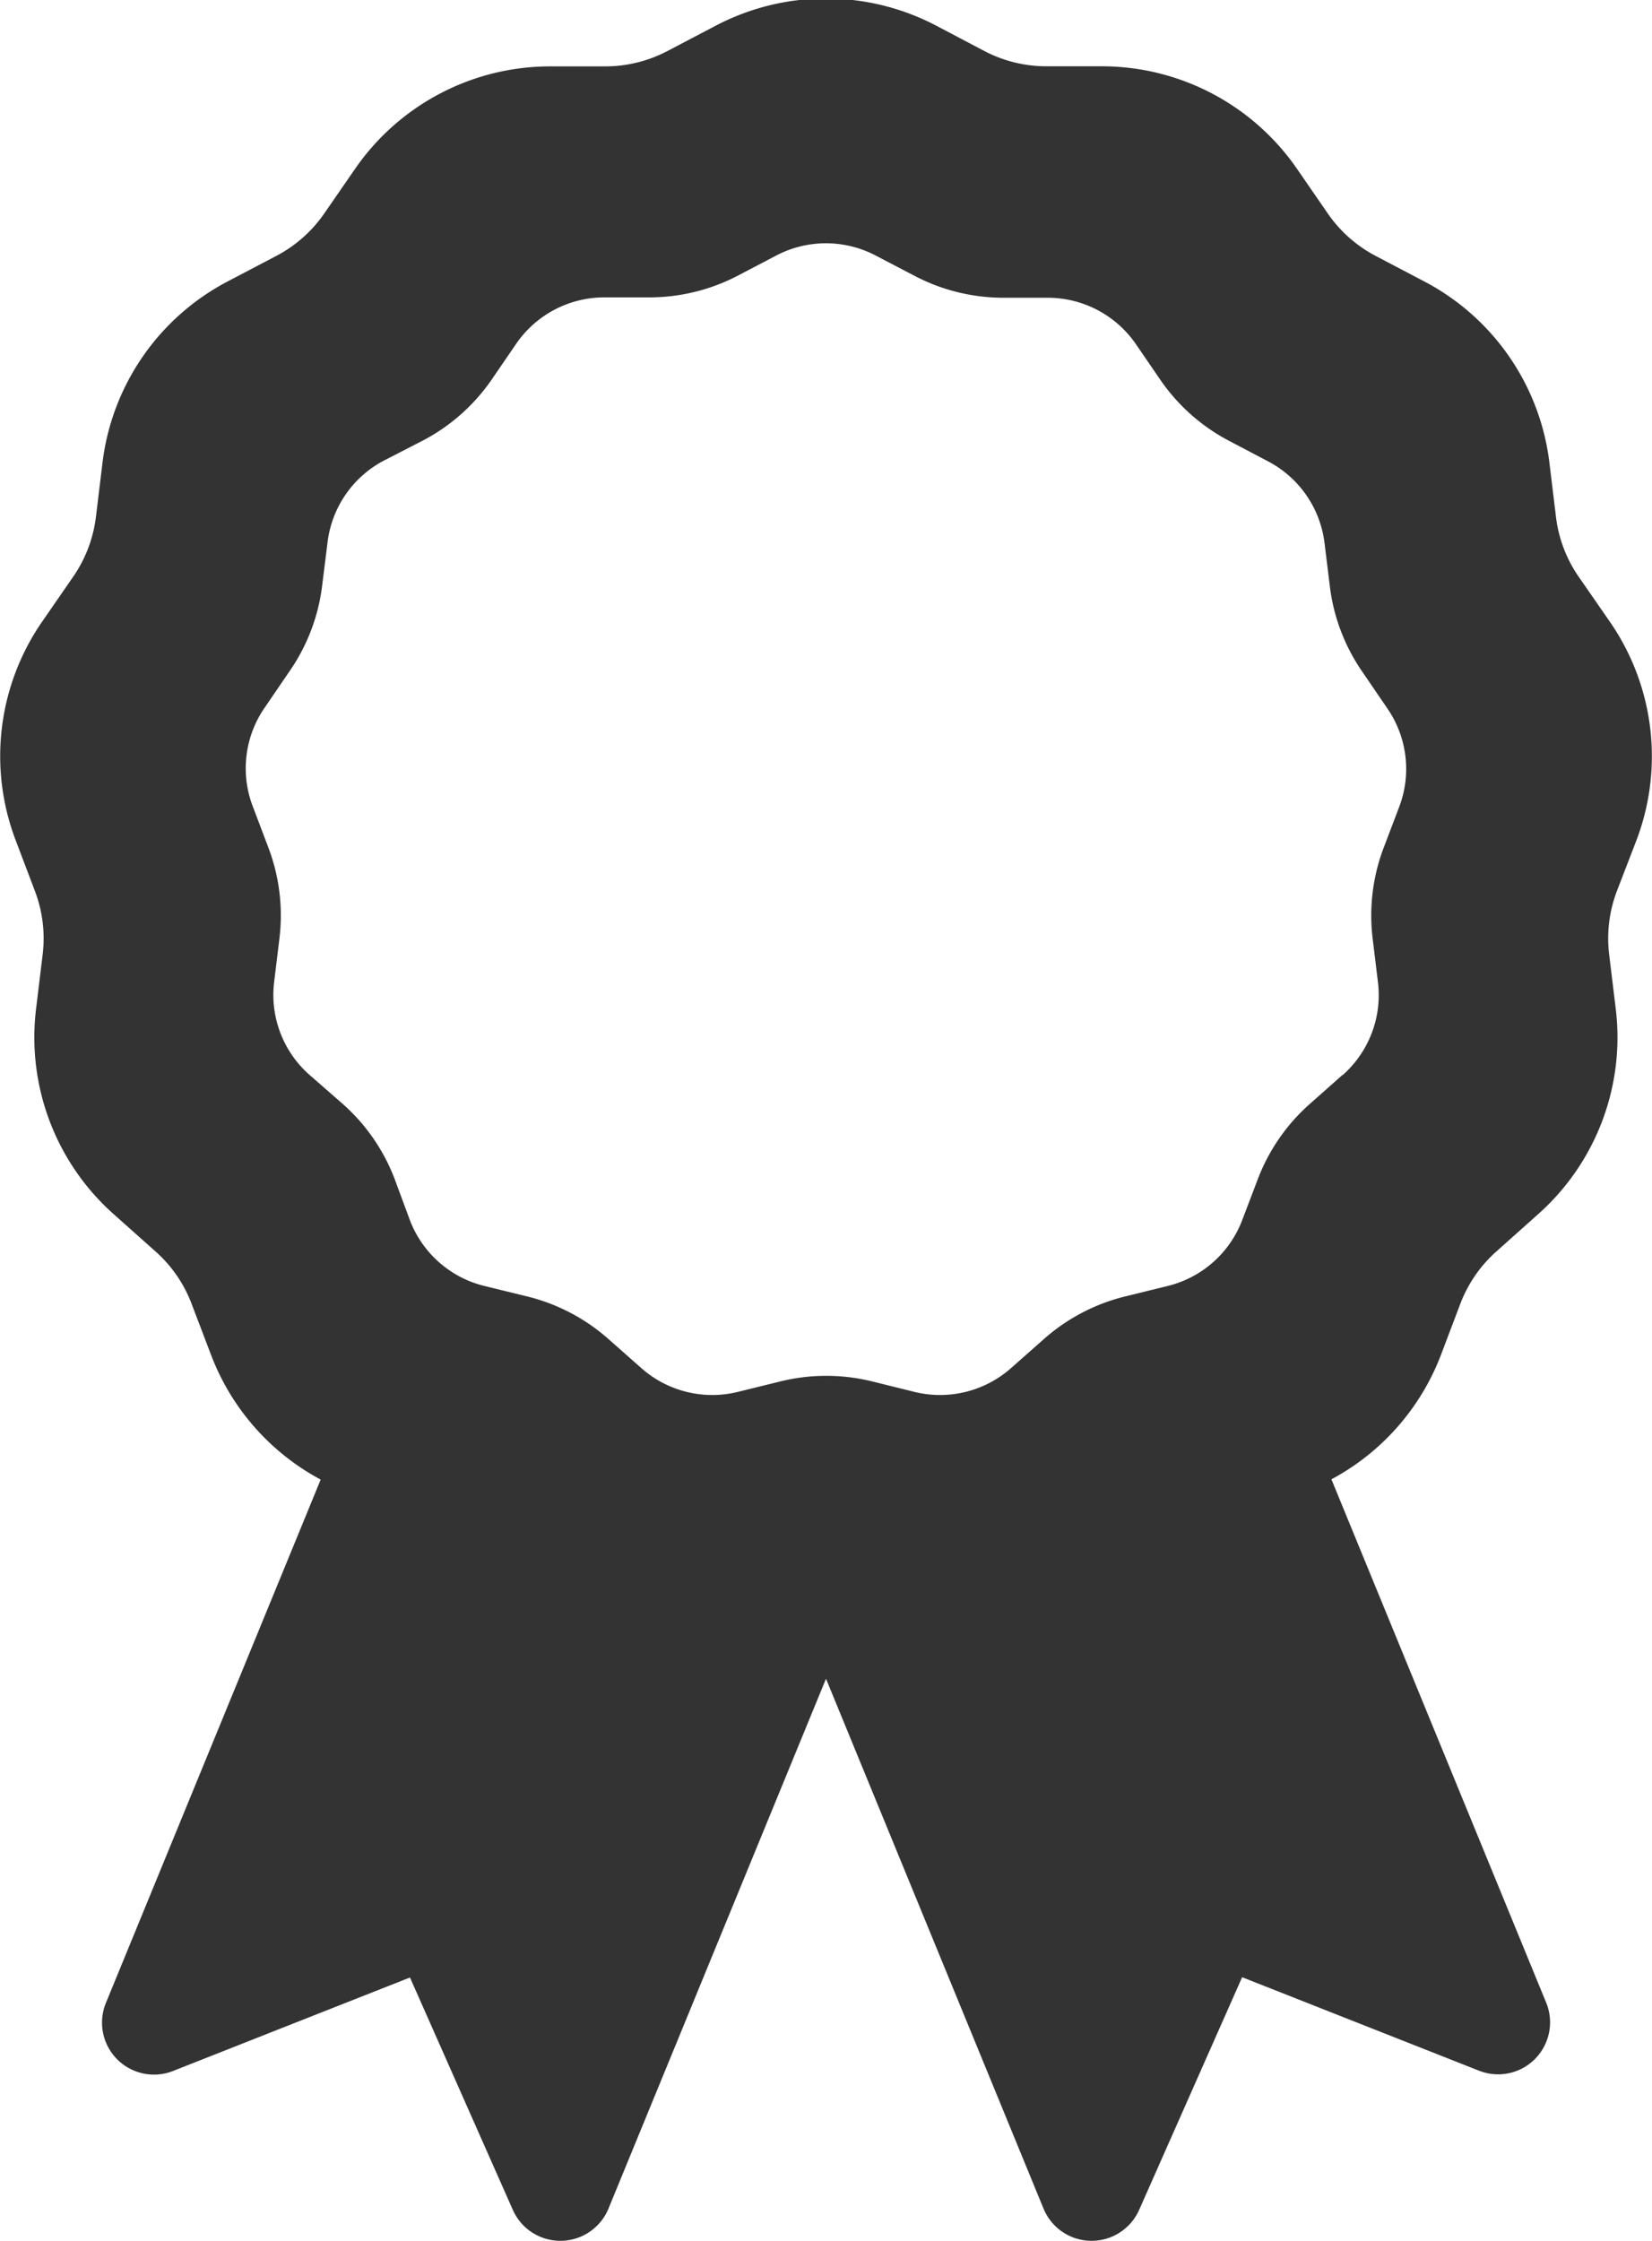 <svg xmlns="http://www.w3.org/2000/svg" width="18" height="24.406" viewBox="0 0 18 24.406"><defs><style>.cls-1{fill:#333;fill-rule:evenodd}</style></defs><path id="Form_2" data-name="Form 2" class="cls-1" d="M21.331,9.745a2.575,2.575,0,0,0-.29-2.379L20.7,6.874a1.45,1.45,0,0,1-.246-0.648l-0.072-.594A2.578,2.578,0,0,0,19.02,3.66l-0.53-.278a1.454,1.454,0,0,1-.52-0.459L17.63,2.43A2.585,2.585,0,0,0,15.5,1.316H14.9a1.457,1.457,0,0,1-.674-0.166L13.7,0.873a2.586,2.586,0,0,0-2.4,0l-0.53.278a1.459,1.459,0,0,1-.674.166H9.5A2.584,2.584,0,0,0,7.371,2.43l-0.34.492a1.454,1.454,0,0,1-.52.459l-0.53.278A2.579,2.579,0,0,0,4.617,5.632l-0.072.593a1.456,1.456,0,0,1-.246.648l-0.34.492a2.575,2.575,0,0,0-.289,2.379L3.881,10.3a1.452,1.452,0,0,1,.084.688l-0.072.594a2.576,2.576,0,0,0,.851,2.241l0.449,0.4a1.448,1.448,0,0,1,.394.57L5.8,15.352a2.579,2.579,0,0,0,1.194,1.357l-2.34,5.7a0.566,0.566,0,0,0,.732.741l2.581-1.018,1.122,2.534A0.566,0.566,0,0,0,9.606,25H9.613a0.567,0.567,0,0,0,.517-0.351l2.37-5.771,2.37,5.771a0.566,0.566,0,0,0,.516.351h0.008a0.567,0.567,0,0,0,.518-0.337l1.122-2.534,2.581,1.018a0.566,0.566,0,0,0,.732-0.741l-2.34-5.7A2.579,2.579,0,0,0,19.2,15.352l0.212-.559a1.451,1.451,0,0,1,.394-0.57l0.448-.4a2.576,2.576,0,0,0,.851-2.241l-0.072-.594a1.451,1.451,0,0,1,.084-0.688Zm-3.2,2.554-0.36.319a2.081,2.081,0,0,0-.565.816l-0.171.449a1.165,1.165,0,0,1-.811.717l-0.467.115a2.082,2.082,0,0,0-.88.461l-0.361.319a1.168,1.168,0,0,1-1.052.259L13,15.639a2.09,2.09,0,0,0-.994,0l-0.467.115a1.166,1.166,0,0,1-1.051-.259l-0.361-.319a2.084,2.084,0,0,0-.88-0.461L8.777,14.6a1.165,1.165,0,0,1-.811-0.717L7.8,13.435a2.076,2.076,0,0,0-.564-0.816L6.871,12.3a1.161,1.161,0,0,1-.384-1.011l0.058-.477a2.076,2.076,0,0,0-.12-0.984l-0.17-.449A1.161,1.161,0,0,1,6.385,8.3l0.273-.4a2.077,2.077,0,0,0,.352-0.927L7.069,6.5a1.163,1.163,0,0,1,.615-0.89L8.11,5.391a2.082,2.082,0,0,0,.744-0.658l0.274-.4a1.165,1.165,0,0,1,.959-0.5h0.482A2.085,2.085,0,0,0,11.532,3.6l0.426-.223a1.167,1.167,0,0,1,1.083,0L13.468,3.6a2.087,2.087,0,0,0,.965.237h0.481a1.166,1.166,0,0,1,.959.5l0.274,0.4a2.083,2.083,0,0,0,.744.658l0.426,0.224a1.164,1.164,0,0,1,.615.89L17.99,6.981a2.075,2.075,0,0,0,.352.927l0.273,0.4a1.161,1.161,0,0,1,.131,1.073l-0.171.45a2.078,2.078,0,0,0-.119.984l0.058,0.477a1.162,1.162,0,0,1-.384,1.011h0ZM8.782,21.175" transform="translate(-3.5 -0.594)"/></svg>